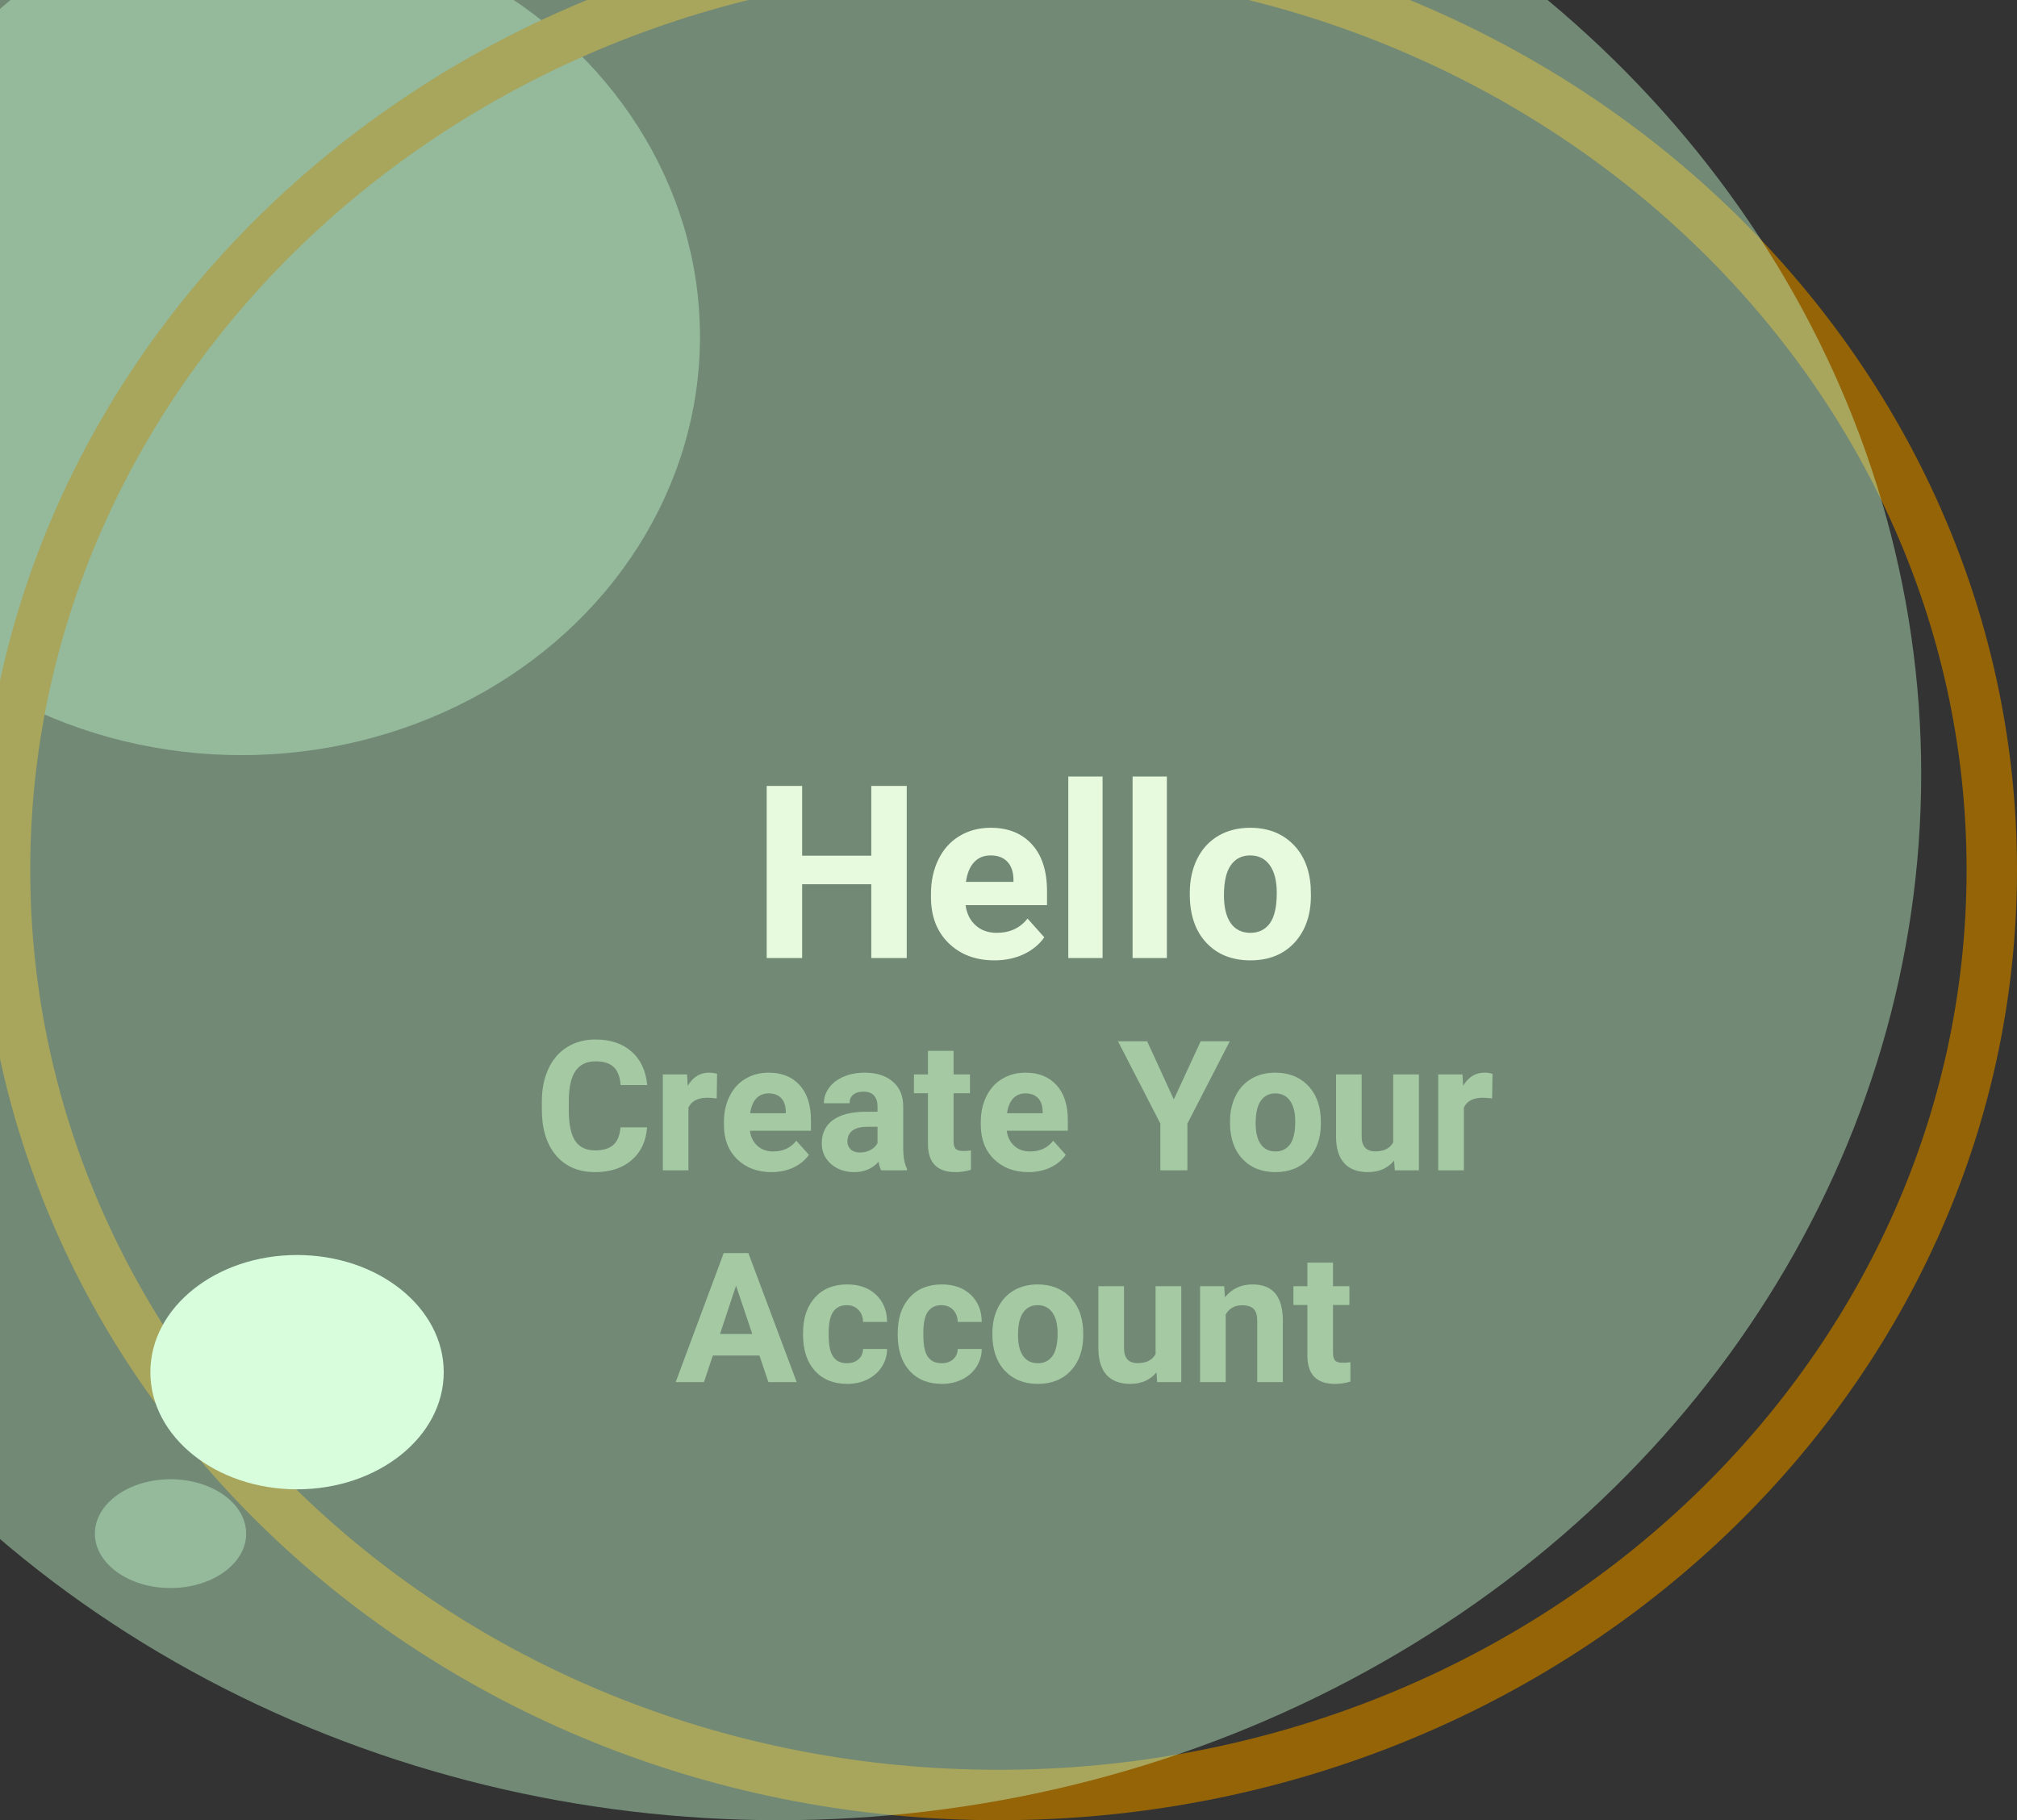 <svg width="400" height="361" viewBox="0 0 400 361" fill="none" xmlns="http://www.w3.org/2000/svg">
<rect x="0" y="0" width="400" height="361" fill="#333333" stroke="none"/>
<ellipse cx="47.909" cy="66.78" rx="90.909" ry="82.988" fill="#C3FBCC" fill-opacity="0.43"/>
<path d="M395 172.5C395 273.524 307.131 356 198 356C88.868 356 1 273.524 1 172.5C1 71.476 88.868 -11 198 -11C307.131 -11 395 71.476 395 172.5Z" stroke="#946407" stroke-width="10"/>
<ellipse cx="58.909" cy="272.141" rx="29.091" ry="23.236" fill="#E6FFEA"/>
<ellipse cx="33.818" cy="304.166" rx="15" ry="10.788" fill="#C3FBCC" fill-opacity="0.43"/>
<path d="M128.32 223.587C128.121 226.341 127.102 228.508 125.262 230.091C123.434 231.673 121.02 232.464 118.02 232.464C114.738 232.464 112.154 231.362 110.268 229.159C108.393 226.944 107.455 223.909 107.455 220.053V218.489C107.455 216.028 107.889 213.86 108.756 211.985C109.623 210.11 110.86 208.674 112.465 207.678C114.082 206.671 115.957 206.167 118.09 206.167C121.043 206.167 123.422 206.958 125.227 208.54C127.031 210.122 128.074 212.342 128.356 215.202H123.082C122.953 213.549 122.49 212.354 121.693 211.616C120.908 210.866 119.707 210.491 118.09 210.491C116.332 210.491 115.014 211.124 114.135 212.389C113.268 213.643 112.822 215.594 112.799 218.243V220.176C112.799 222.942 113.215 224.964 114.047 226.241C114.891 227.518 116.215 228.157 118.02 228.157C119.649 228.157 120.861 227.788 121.658 227.049C122.467 226.299 122.93 225.145 123.047 223.587H128.32ZM142.137 217.856C141.445 217.762 140.836 217.716 140.309 217.716C138.387 217.716 137.127 218.366 136.529 219.667V232.112H131.449V213.092H136.248L136.389 215.36C137.408 213.614 138.82 212.741 140.625 212.741C141.188 212.741 141.715 212.817 142.207 212.969L142.137 217.856ZM153 232.464C150.211 232.464 147.938 231.608 146.18 229.897C144.434 228.186 143.561 225.907 143.561 223.059V222.567C143.561 220.657 143.93 218.952 144.668 217.452C145.406 215.94 146.449 214.78 147.797 213.971C149.156 213.151 150.703 212.741 152.438 212.741C155.039 212.741 157.084 213.561 158.572 215.202C160.072 216.842 160.822 219.169 160.822 222.18V224.255H148.711C148.875 225.497 149.367 226.493 150.188 227.243C151.02 227.993 152.068 228.368 153.334 228.368C155.291 228.368 156.82 227.659 157.922 226.241L160.418 229.036C159.656 230.114 158.625 230.958 157.324 231.567C156.024 232.165 154.582 232.464 153 232.464ZM152.42 216.854C151.412 216.854 150.592 217.194 149.959 217.874C149.338 218.553 148.94 219.526 148.764 220.792H155.83V220.387C155.807 219.262 155.502 218.395 154.916 217.786C154.33 217.165 153.498 216.854 152.42 216.854ZM174.744 232.112C174.51 231.655 174.34 231.087 174.235 230.407C173.004 231.778 171.404 232.464 169.436 232.464C167.572 232.464 166.026 231.924 164.795 230.846C163.576 229.768 162.967 228.409 162.967 226.768C162.967 224.753 163.711 223.206 165.199 222.128C166.699 221.049 168.861 220.505 171.686 220.493H174.024V219.403C174.024 218.524 173.795 217.821 173.338 217.294C172.893 216.766 172.184 216.503 171.211 216.503C170.356 216.503 169.682 216.708 169.19 217.118C168.709 217.528 168.469 218.091 168.469 218.805H163.389C163.389 217.704 163.729 216.684 164.408 215.747C165.088 214.809 166.049 214.077 167.291 213.549C168.533 213.01 169.928 212.741 171.475 212.741C173.818 212.741 175.676 213.333 177.047 214.516C178.43 215.688 179.121 217.341 179.121 219.473V227.717C179.133 229.522 179.385 230.887 179.877 231.813V232.112H174.744ZM170.543 228.579C171.293 228.579 171.985 228.415 172.617 228.087C173.25 227.747 173.719 227.296 174.024 226.733V223.464H172.125C169.582 223.464 168.229 224.342 168.065 226.1L168.047 226.399C168.047 227.032 168.27 227.553 168.715 227.964C169.16 228.374 169.77 228.579 170.543 228.579ZM189.106 208.417V213.092H192.358V216.819H189.106V226.311C189.106 227.014 189.24 227.518 189.51 227.823C189.779 228.128 190.295 228.28 191.057 228.28C191.619 228.28 192.117 228.239 192.551 228.157V232.007C191.555 232.311 190.529 232.464 189.475 232.464C185.912 232.464 184.096 230.665 184.026 227.067V216.819H181.248V213.092H184.026V208.417H189.106ZM203.942 232.464C201.152 232.464 198.879 231.608 197.121 229.897C195.375 228.186 194.502 225.907 194.502 223.059V222.567C194.502 220.657 194.871 218.952 195.61 217.452C196.348 215.94 197.391 214.78 198.738 213.971C200.098 213.151 201.645 212.741 203.379 212.741C205.981 212.741 208.026 213.561 209.514 215.202C211.014 216.842 211.764 219.169 211.764 222.18V224.255H199.652C199.817 225.497 200.309 226.493 201.129 227.243C201.961 227.993 203.01 228.368 204.276 228.368C206.233 228.368 207.762 227.659 208.863 226.241L211.36 229.036C210.598 230.114 209.567 230.958 208.266 231.567C206.965 232.165 205.524 232.464 203.942 232.464ZM203.361 216.854C202.354 216.854 201.533 217.194 200.901 217.874C200.279 218.553 199.881 219.526 199.705 220.792H206.772V220.387C206.748 219.262 206.443 218.395 205.858 217.786C205.272 217.165 204.44 216.854 203.361 216.854ZM232.787 218.049L238.113 206.518H243.879L235.477 222.831V232.112H230.115V222.831L221.713 206.518H227.496L232.787 218.049ZM243.932 222.426C243.932 220.54 244.295 218.858 245.022 217.382C245.748 215.905 246.791 214.762 248.151 213.954C249.522 213.145 251.11 212.741 252.914 212.741C255.481 212.741 257.572 213.526 259.19 215.096C260.818 216.667 261.727 218.799 261.914 221.495L261.949 222.796C261.949 225.714 261.135 228.057 259.506 229.827C257.877 231.585 255.692 232.464 252.949 232.464C250.207 232.464 248.016 231.585 246.375 229.827C244.746 228.069 243.932 225.678 243.932 222.655V222.426ZM249.012 222.796C249.012 224.6 249.352 225.983 250.031 226.944C250.711 227.893 251.684 228.368 252.949 228.368C254.18 228.368 255.141 227.899 255.832 226.962C256.524 226.012 256.869 224.501 256.869 222.426C256.869 220.657 256.524 219.286 255.832 218.313C255.141 217.341 254.168 216.854 252.914 216.854C251.672 216.854 250.711 217.341 250.031 218.313C249.352 219.274 249.012 220.768 249.012 222.796ZM276.469 230.178C275.215 231.702 273.481 232.464 271.266 232.464C269.227 232.464 267.668 231.878 266.59 230.706C265.524 229.534 264.979 227.817 264.955 225.555V213.092H270.035V225.38C270.035 227.36 270.938 228.35 272.742 228.35C274.465 228.35 275.649 227.753 276.293 226.557V213.092H281.391V232.112H276.61L276.469 230.178ZM295.91 217.856C295.219 217.762 294.61 217.716 294.082 217.716C292.16 217.716 290.901 218.366 290.303 219.667V232.112H285.223V213.092H290.022L290.162 215.36C291.182 213.614 292.594 212.741 294.399 212.741C294.961 212.741 295.488 212.817 295.981 212.969L295.91 217.856ZM150.61 268.839H141.363L139.606 274.112H133.998L143.526 248.518H148.412L157.992 274.112H152.385L150.61 268.839ZM142.787 264.567H149.186L145.969 254.987L142.787 264.567ZM167.959 270.368C168.897 270.368 169.658 270.11 170.244 269.594C170.83 269.079 171.135 268.393 171.158 267.538H175.922C175.91 268.827 175.559 270.01 174.867 271.089C174.176 272.155 173.227 272.987 172.02 273.585C170.824 274.171 169.5 274.464 168.047 274.464C165.328 274.464 163.184 273.602 161.613 271.88C160.043 270.145 159.258 267.755 159.258 264.708V264.374C159.258 261.444 160.037 259.106 161.596 257.36C163.154 255.614 165.293 254.741 168.012 254.741C170.391 254.741 172.295 255.421 173.725 256.78C175.166 258.128 175.899 259.926 175.922 262.176H171.158C171.135 261.192 170.83 260.395 170.244 259.786C169.658 259.165 168.885 258.854 167.924 258.854C166.74 258.854 165.844 259.288 165.235 260.155C164.637 261.01 164.338 262.405 164.338 264.339V264.866C164.338 266.823 164.637 268.229 165.235 269.085C165.832 269.94 166.74 270.368 167.959 270.368ZM186.733 270.368C187.67 270.368 188.432 270.11 189.018 269.594C189.604 269.079 189.908 268.393 189.932 267.538H194.695C194.684 268.827 194.332 270.01 193.641 271.089C192.949 272.155 192 272.987 190.793 273.585C189.598 274.171 188.274 274.464 186.82 274.464C184.102 274.464 181.957 273.602 180.387 271.88C178.817 270.145 178.031 267.755 178.031 264.708V264.374C178.031 261.444 178.811 259.106 180.369 257.36C181.928 255.614 184.067 254.741 186.785 254.741C189.164 254.741 191.068 255.421 192.498 256.78C193.94 258.128 194.672 259.926 194.695 262.176H189.932C189.908 261.192 189.604 260.395 189.018 259.786C188.432 259.165 187.658 258.854 186.697 258.854C185.514 258.854 184.617 259.288 184.008 260.155C183.41 261.01 183.111 262.405 183.111 264.339V264.866C183.111 266.823 183.41 268.229 184.008 269.085C184.606 269.94 185.514 270.368 186.733 270.368ZM196.805 264.426C196.805 262.54 197.168 260.858 197.895 259.382C198.621 257.905 199.664 256.762 201.024 255.954C202.395 255.145 203.983 254.741 205.787 254.741C208.354 254.741 210.445 255.526 212.063 257.096C213.692 258.667 214.6 260.799 214.787 263.495L214.822 264.796C214.822 267.714 214.008 270.057 212.379 271.827C210.75 273.585 208.565 274.464 205.822 274.464C203.08 274.464 200.889 273.585 199.248 271.827C197.619 270.069 196.805 267.678 196.805 264.655V264.426ZM201.885 264.796C201.885 266.6 202.225 267.983 202.904 268.944C203.584 269.893 204.557 270.368 205.822 270.368C207.053 270.368 208.014 269.899 208.705 268.962C209.397 268.012 209.742 266.501 209.742 264.426C209.742 262.657 209.397 261.286 208.705 260.313C208.014 259.341 207.041 258.854 205.787 258.854C204.545 258.854 203.584 259.341 202.904 260.313C202.225 261.274 201.885 262.768 201.885 264.796ZM229.342 272.178C228.088 273.702 226.354 274.464 224.139 274.464C222.1 274.464 220.541 273.878 219.463 272.706C218.397 271.534 217.852 269.817 217.828 267.555V255.092H222.908V267.38C222.908 269.36 223.811 270.35 225.615 270.35C227.338 270.35 228.522 269.753 229.166 268.557V255.092H234.264V274.112H229.483L229.342 272.178ZM242.772 255.092L242.93 257.29C244.289 255.591 246.111 254.741 248.397 254.741C250.412 254.741 251.912 255.333 252.897 256.516C253.881 257.7 254.385 259.469 254.408 261.825V274.112H249.328V261.948C249.328 260.87 249.094 260.091 248.625 259.61C248.156 259.118 247.377 258.872 246.287 258.872C244.858 258.872 243.785 259.481 243.07 260.7V274.112H237.99V255.092H242.772ZM264.358 250.417V255.092H267.61V258.819H264.358V268.311C264.358 269.014 264.492 269.518 264.762 269.823C265.031 270.128 265.547 270.28 266.309 270.28C266.871 270.28 267.369 270.239 267.803 270.157V274.007C266.807 274.311 265.781 274.464 264.727 274.464C261.164 274.464 259.348 272.665 259.277 269.067V258.819H256.5V255.092H259.277V250.417H264.358Z" fill="#8FA584"/>
<ellipse cx="154.5" cy="153.5" rx="226.5" ry="207.5" fill="#C3FBCC" fill-opacity="0.43"/>
<path d="M179.82 190H172.788V175.375H159.077V190H152.046V155.875H159.077V169.703H172.788V155.875H179.82V190ZM197.21 190.469C193.492 190.469 190.46 189.328 188.117 187.047C185.788 184.766 184.624 181.727 184.624 177.93V177.273C184.624 174.727 185.117 172.453 186.101 170.453C187.085 168.438 188.476 166.891 190.273 165.812C192.085 164.719 194.148 164.172 196.46 164.172C199.929 164.172 202.656 165.266 204.64 167.453C206.64 169.641 207.64 172.742 207.64 176.758V179.523H191.492C191.71 181.18 192.367 182.508 193.46 183.508C194.57 184.508 195.968 185.008 197.656 185.008C200.265 185.008 202.304 184.062 203.773 182.172L207.101 185.898C206.085 187.336 204.71 188.461 202.976 189.273C201.242 190.07 199.32 190.469 197.21 190.469ZM196.437 169.656C195.093 169.656 193.999 170.109 193.156 171.016C192.327 171.922 191.796 173.219 191.562 174.906H200.984V174.367C200.952 172.867 200.546 171.711 199.765 170.898C198.984 170.07 197.874 169.656 196.437 169.656ZM218.656 190H211.859V154H218.656V190ZM231.406 190H224.609V154H231.406V190ZM235.952 177.086C235.952 174.57 236.437 172.328 237.406 170.359C238.374 168.391 239.765 166.867 241.577 165.789C243.406 164.711 245.523 164.172 247.929 164.172C251.351 164.172 254.14 165.219 256.296 167.312C258.468 169.406 259.679 172.25 259.929 175.844L259.976 177.578C259.976 181.469 258.89 184.594 256.718 186.953C254.546 189.297 251.632 190.469 247.976 190.469C244.32 190.469 241.398 189.297 239.21 186.953C237.038 184.609 235.952 181.422 235.952 177.391V177.086ZM242.726 177.578C242.726 179.984 243.179 181.828 244.085 183.109C244.992 184.375 246.288 185.008 247.976 185.008C249.617 185.008 250.898 184.383 251.82 183.133C252.742 181.867 253.202 179.852 253.202 177.086C253.202 174.727 252.742 172.898 251.82 171.602C250.898 170.305 249.601 169.656 247.929 169.656C246.273 169.656 244.992 170.305 244.085 171.602C243.179 172.883 242.726 174.875 242.726 177.578Z" fill="#E7FADE"/>
</svg>
